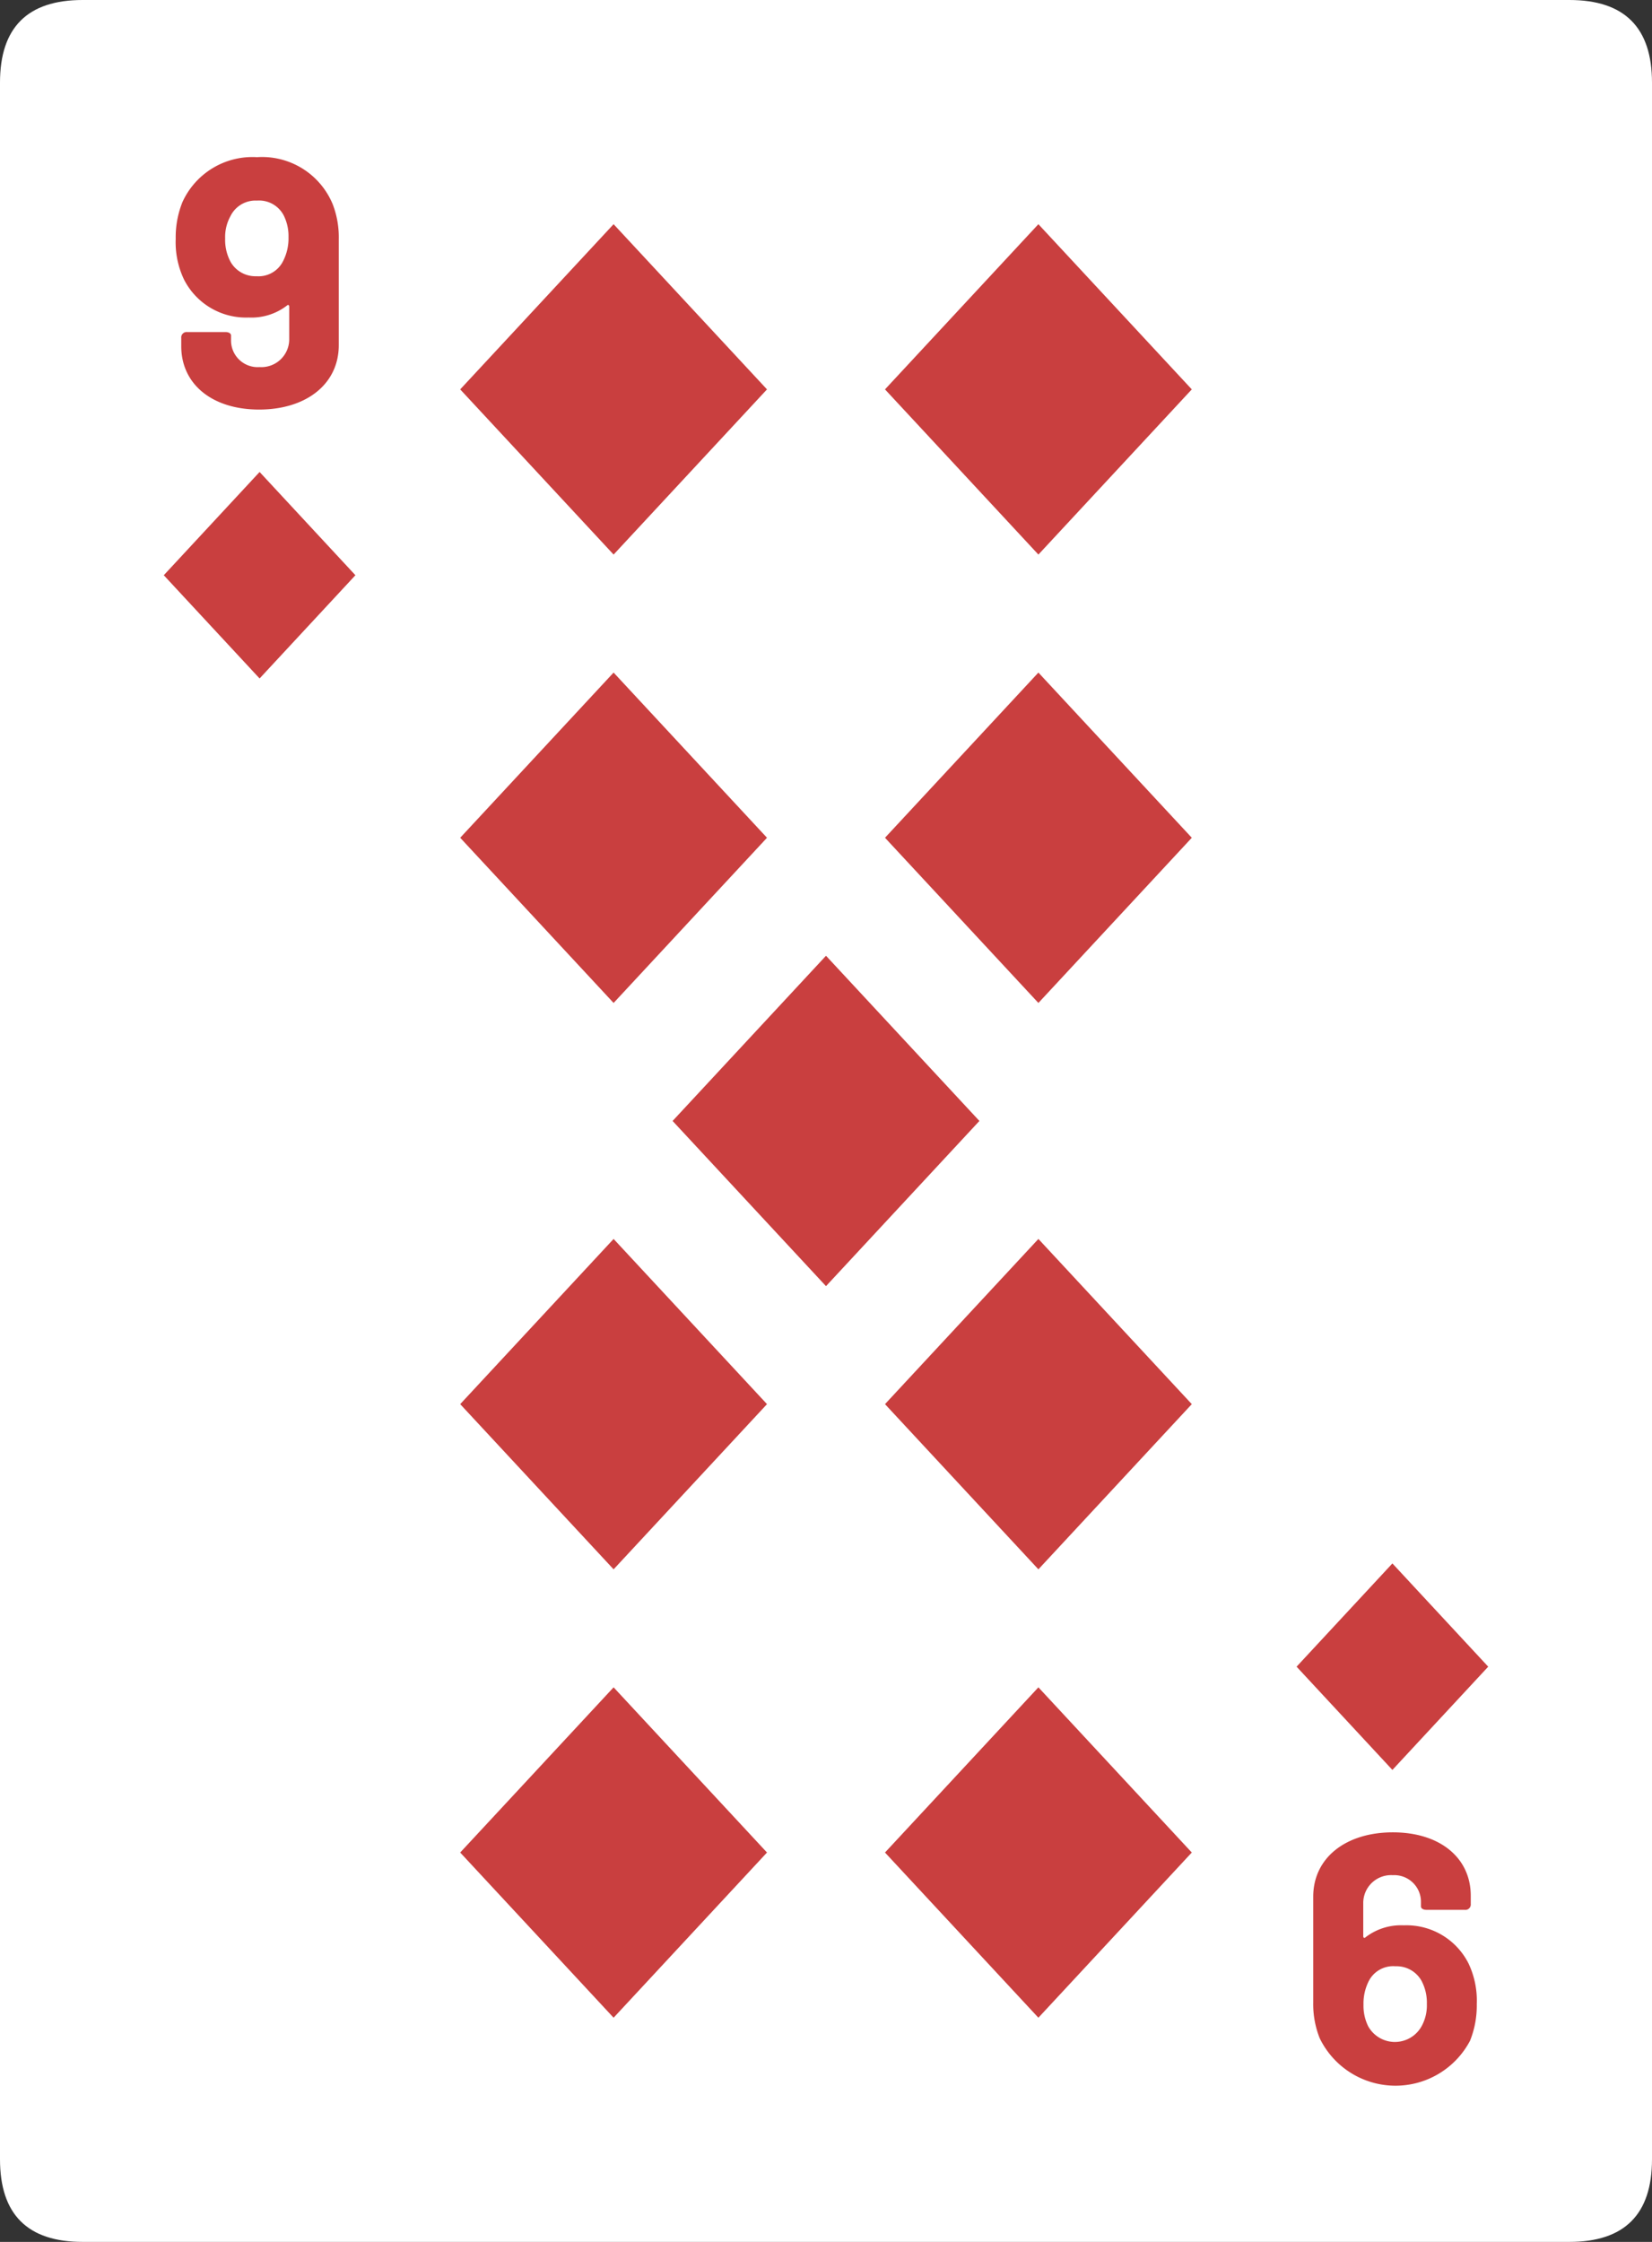 <svg xmlns="http://www.w3.org/2000/svg" viewBox="0 0 140 190"><rect x="0" y="0" width="140" height="190" fill="#333333" stroke="none"/><defs><style>.cls-1{fill:#fff;}.cls-2{fill:#c93f3f;}</style></defs><g id="bkg"><path class="cls-1" d="M140,7V183q0,7-7,7H7q-7,0-7-7V7Q0,0,7,0H133q7,0,7,7"/></g><g id="face"><path class="cls-2" d="M28.71,20.25v9c0,3.3-2.76,5.46-6.75,5.46s-6.6-2.16-6.6-5.37v-.69a.46.46,0,0,1,.51-.51h3.21c.32,0,.5.12.5.3v.33A2.26,2.26,0,0,0,22,31.11a2.36,2.36,0,0,0,2.51-2.4V26c0-.15-.09-.21-.21-.09a4.94,4.94,0,0,1-3.23,1,5.89,5.89,0,0,1-5.47-3.21,7.32,7.32,0,0,1-.71-3.45,8,8,0,0,1,.57-3.12,6.52,6.52,0,0,1,6.32-3.81,6.48,6.48,0,0,1,6.42,4A7.77,7.77,0,0,1,28.71,20.25Zm-4.26-.15a3.92,3.92,0,0,0-.4-1.83A2.35,2.35,0,0,0,21.78,17a2.36,2.36,0,0,0-2.25,1.32,3.65,3.65,0,0,0-.45,1.89,3.94,3.94,0,0,0,.47,2,2.42,2.42,0,0,0,2.19,1.2A2.32,2.32,0,0,0,24,22.11,4.21,4.21,0,0,0,24.45,20.1Zm86.84,149.65v-9c0-3.3,2.76-5.46,6.75-5.46s6.6,2.16,6.6,5.37v.69a.46.46,0,0,1-.51.51h-3.21c-.32,0-.5-.12-.5-.3v-.33a2.26,2.26,0,0,0-2.38-2.31,2.36,2.36,0,0,0-2.51,2.4v2.76c0,.15.09.21.21.09a4.94,4.94,0,0,1,3.23-1,5.89,5.89,0,0,1,5.47,3.21,7.32,7.32,0,0,1,.71,3.45,8,8,0,0,1-.57,3.12,7.14,7.14,0,0,1-12.74-.21A7.77,7.77,0,0,1,111.29,169.75Zm4.26.15a3.92,3.92,0,0,0,.4,1.83,2.59,2.59,0,0,0,4.52,0,3.65,3.65,0,0,0,.45-1.89,3.94,3.94,0,0,0-.47-2,2.42,2.42,0,0,0-2.19-1.2,2.32,2.32,0,0,0-2.25,1.23A4.21,4.21,0,0,0,115.55,169.9ZM30.12,48.75,22,40l-8.12,8.75L22,57.5Zm79.76,92.5L118,150l8.12-8.75L118,132.5ZM65,157,52,143,39,157l13,14Zm36,0L88,143,75,157l13,14ZM65,33,52,19,39,33,52,47Zm36,0L88,19,75,33,88,47ZM65,119,52,105,39,119l13,14Zm36,0L88,105,75,119l13,14ZM65,71,52,57,39,71,52,85Zm36,0L88,57,75,71,88,85ZM83,95,70,81,57,95l13,14Z"/></g></svg>
